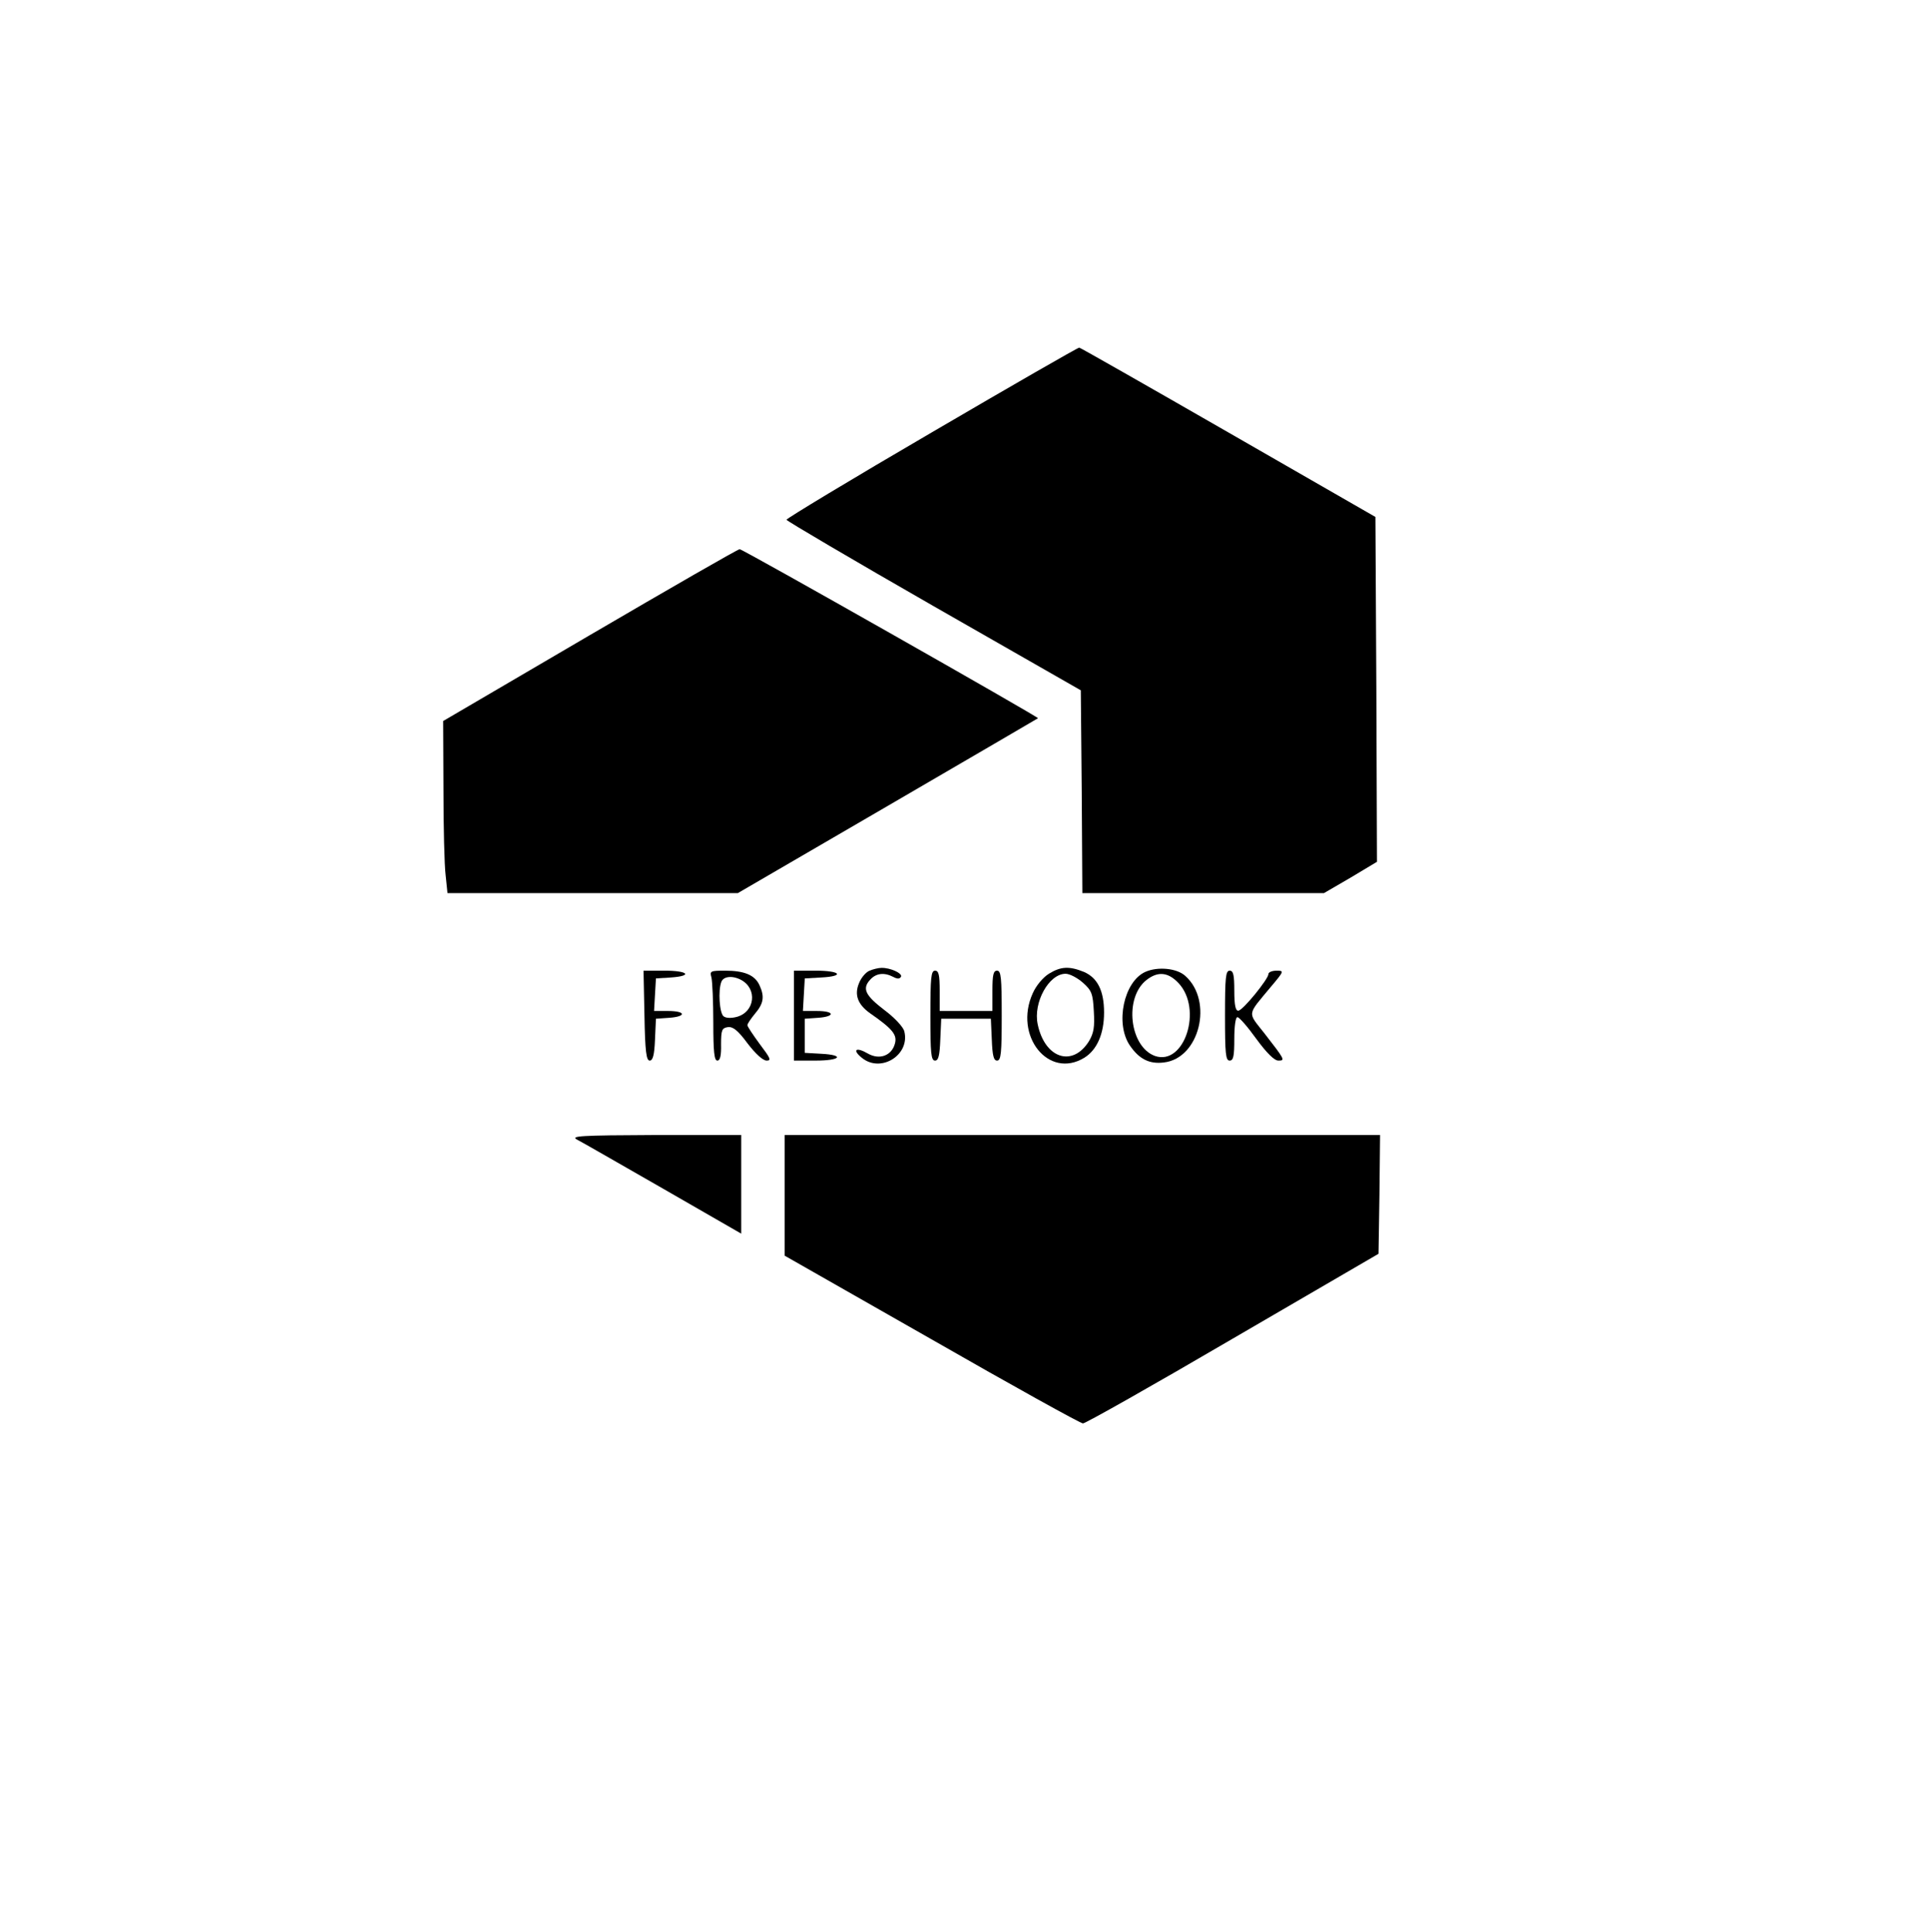 <?xml version="1.0" standalone="no"?>
<!DOCTYPE svg PUBLIC "-//W3C//DTD SVG 20010904//EN"
 "http://www.w3.org/TR/2001/REC-SVG-20010904/DTD/svg10.dtd">
<svg version="1.0" xmlns="http://www.w3.org/2000/svg"
 width="622pt" height="623pt" viewBox="0 0 622 623"
 preserveAspectRatio="xMidYMid meet">

<g transform="translate(0,623) scale(0.1,-0.1)"
fill="#000000" stroke="none">
<path d="M3005 4836 c-259 -151 -469 -278 -469 -282 1 -4 215 -130 475 -279
l474 -271 3 -327 2 -327 390 0 389 0 86 50 85 51 -2 556 -3 556 -475 273
c-261 150 -477 273 -480 273 -3 1 -217 -122 -475 -273z"/>
<path d="M1902 4182 l-473 -277 1 -220 c0 -121 3 -246 7 -277 l6 -58 468 0
468 0 483 281 c266 155 484 282 485 283 4 3 -953 546 -962 545 -6 0 -223 -125
-483 -277z"/>
<path d="M2804 3100 c-11 -4 -27 -22 -34 -40 -16 -38 -4 -69 35 -97 72 -50 88
-69 81 -97 -10 -40 -50 -55 -88 -33 -38 22 -51 12 -19 -14 61 -50 156 9 137
85 -3 14 -31 44 -63 68 -63 48 -74 70 -47 99 19 21 45 24 74 9 13 -7 21 -7 25
0 7 11 -35 30 -63 29 -9 0 -26 -4 -38 -9z"/>
<path d="M3382 3090 c-19 -12 -41 -38 -52 -63 -62 -137 51 -278 166 -208 41
25 64 77 64 146 0 70 -21 112 -65 131 -47 19 -74 18 -113 -6z m110 -29 c28
-25 32 -35 35 -92 3 -51 0 -70 -16 -97 -53 -84 -142 -55 -165 55 -15 70 36
163 90 163 13 0 38 -13 56 -29z"/>
<path d="M3693 3096 c-69 -31 -98 -166 -50 -237 30 -44 63 -61 110 -55 115 13
160 198 69 279 -27 25 -89 31 -129 13z m107 -36 c79 -84 19 -268 -76 -235 -82
30 -100 188 -27 245 37 29 70 25 103 -10z"/>
<path d="M2078 2955 c2 -116 6 -145 17 -145 10 0 15 18 17 68 l3 67 43 3 c56
4 54 22 -4 22 l-45 0 3 53 3 52 48 3 c72 5 56 22 -20 22 l-68 0 3 -145z"/>
<path d="M2294 3078 c3 -13 6 -78 6 -145 0 -94 3 -123 13 -123 9 0 13 16 12
53 0 46 3 52 22 55 16 2 32 -10 63 -52 26 -34 50 -56 62 -56 16 0 12 8 -22 53
-22 30 -40 57 -40 61 0 5 11 21 25 38 27 32 31 54 14 91 -15 33 -49 47 -111
47 -47 0 -50 -1 -44 -22z m96 -8 c53 -29 44 -103 -14 -119 -19 -5 -36 -4 -43
2 -13 10 -18 83 -7 111 7 18 36 21 64 6z"/>
<path d="M2560 2955 l0 -145 70 0 c81 0 95 18 18 22 l-53 3 0 55 0 55 43 3
c56 4 54 22 -4 22 l-45 0 3 53 3 52 53 3 c77 4 63 22 -18 22 l-70 0 0 -145z"/>
<path d="M3000 2955 c0 -120 2 -145 15 -145 11 0 15 16 17 68 l3 67 80 0 80 0
3 -67 c2 -52 6 -68 17 -68 13 0 15 25 15 145 0 122 -2 145 -15 145 -12 0 -15
-14 -15 -65 l0 -65 -85 0 -85 0 0 65 c0 51 -3 65 -15 65 -13 0 -15 -23 -15
-145z"/>
<path d="M3950 2955 c0 -122 2 -145 15 -145 12 0 15 14 15 70 0 41 4 70 10 70
6 0 33 -31 61 -70 33 -45 58 -70 71 -70 23 0 21 3 -45 88 -55 70 -57 56 21
150 43 51 43 52 18 52 -14 0 -26 -5 -26 -11 0 -16 -83 -118 -97 -118 -9 -1
-13 18 -13 64 0 51 -3 65 -15 65 -13 0 -15 -23 -15 -145z"/>
<path d="M1861 2555 c14 -7 139 -79 277 -158 l252 -145 0 159 0 159 -277 0
c-243 -1 -275 -3 -252 -15z"/>
<path d="M2530 2376 l0 -195 474 -270 c260 -149 480 -271 488 -271 8 0 226
123 484 274 l469 273 3 192 2 191 -960 0 -960 0 0 -194z"/>
</g>
</svg>
